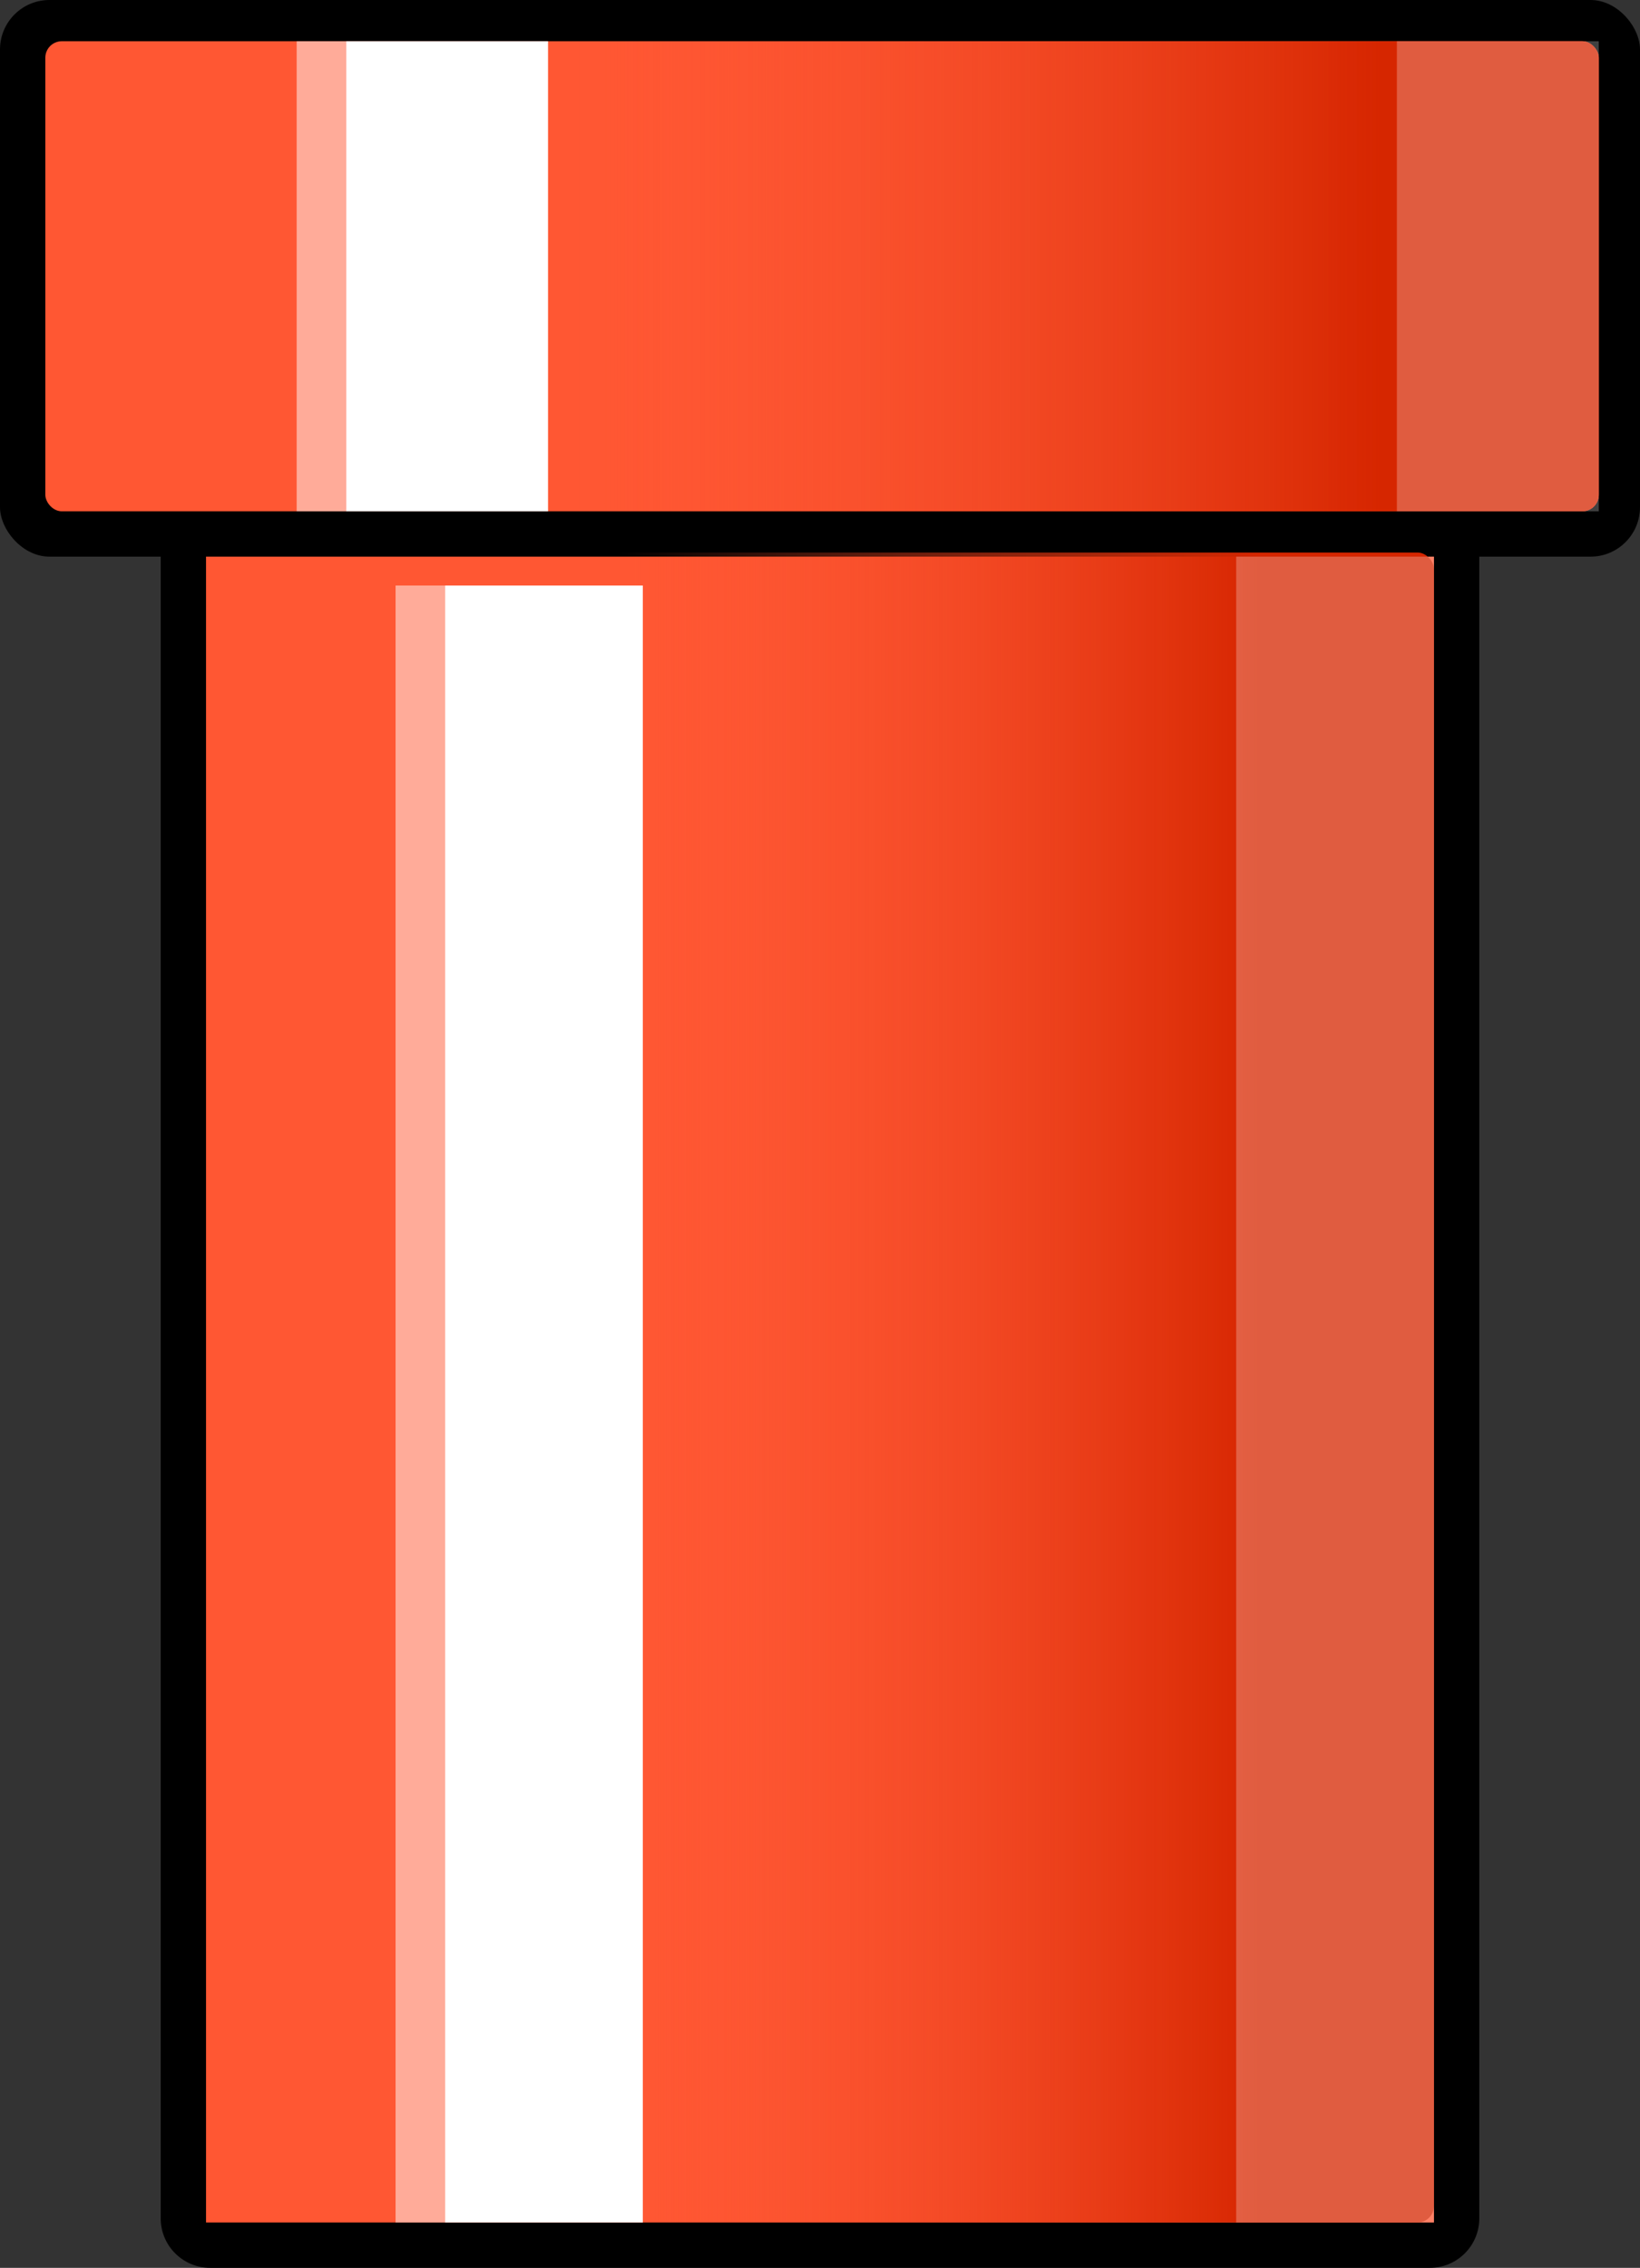 <svg width="398" height="550" viewBox="0 0 398 550" fill="none" xmlns="http://www.w3.org/2000/svg">
<rect x="0" y="0" width="398" height="550" fill="#333333" stroke="none"/>
<path d="M39 125H359V538C359 544.627 353.627 550 347 550H51C44.373 550 39 544.627 39 538V125Z" fill="black"/>
<rect width="398" height="135" rx="12" fill="black"/>
<rect x="50" y="135" width="298" height="404" fill="#FF5733"/>
<rect x="11" y="10" width="377" height="114" rx="4" fill="#FF5733"/>
<rect x="11" y="10" width="377" height="114" rx="4" fill="url(#paint0_linear_7_22)"/>
<rect x="50" y="134" width="298" height="405" rx="4" fill="url(#paint1_linear_7_22)"/>
<rect x="108" y="142" width="48" height="397" fill="white"/>
<rect x="300" y="135" width="48" height="404" fill="white" fill-opacity="0.25"/>
<rect x="96" y="142" width="12" height="397" fill="white" fill-opacity="0.5"/>
<rect x="84" y="10" width="49" height="114" fill="white"/>
<rect x="339" y="10" width="49" height="114" fill="white" fill-opacity="0.25"/>
<rect x="72" y="10" width="12" height="114" fill="white" fill-opacity="0.5"/>
<defs>
<linearGradient id="paint0_linear_7_22" x1="335" y1="67" x2="137" y2="67" gradientUnits="userSpaceOnUse">
<stop stop-color="#D62600"/>
<stop offset="1" stop-color="#FF5733" stop-opacity="0"/>
</linearGradient>
<linearGradient id="paint1_linear_7_22" x1="306.106" y1="336.5" x2="149.597" y2="336.5" gradientUnits="userSpaceOnUse">
<stop stop-color="#D62600"/>
<stop offset="1" stop-color="#FF5733" stop-opacity="0"/>
</linearGradient>
</defs>
</svg>
